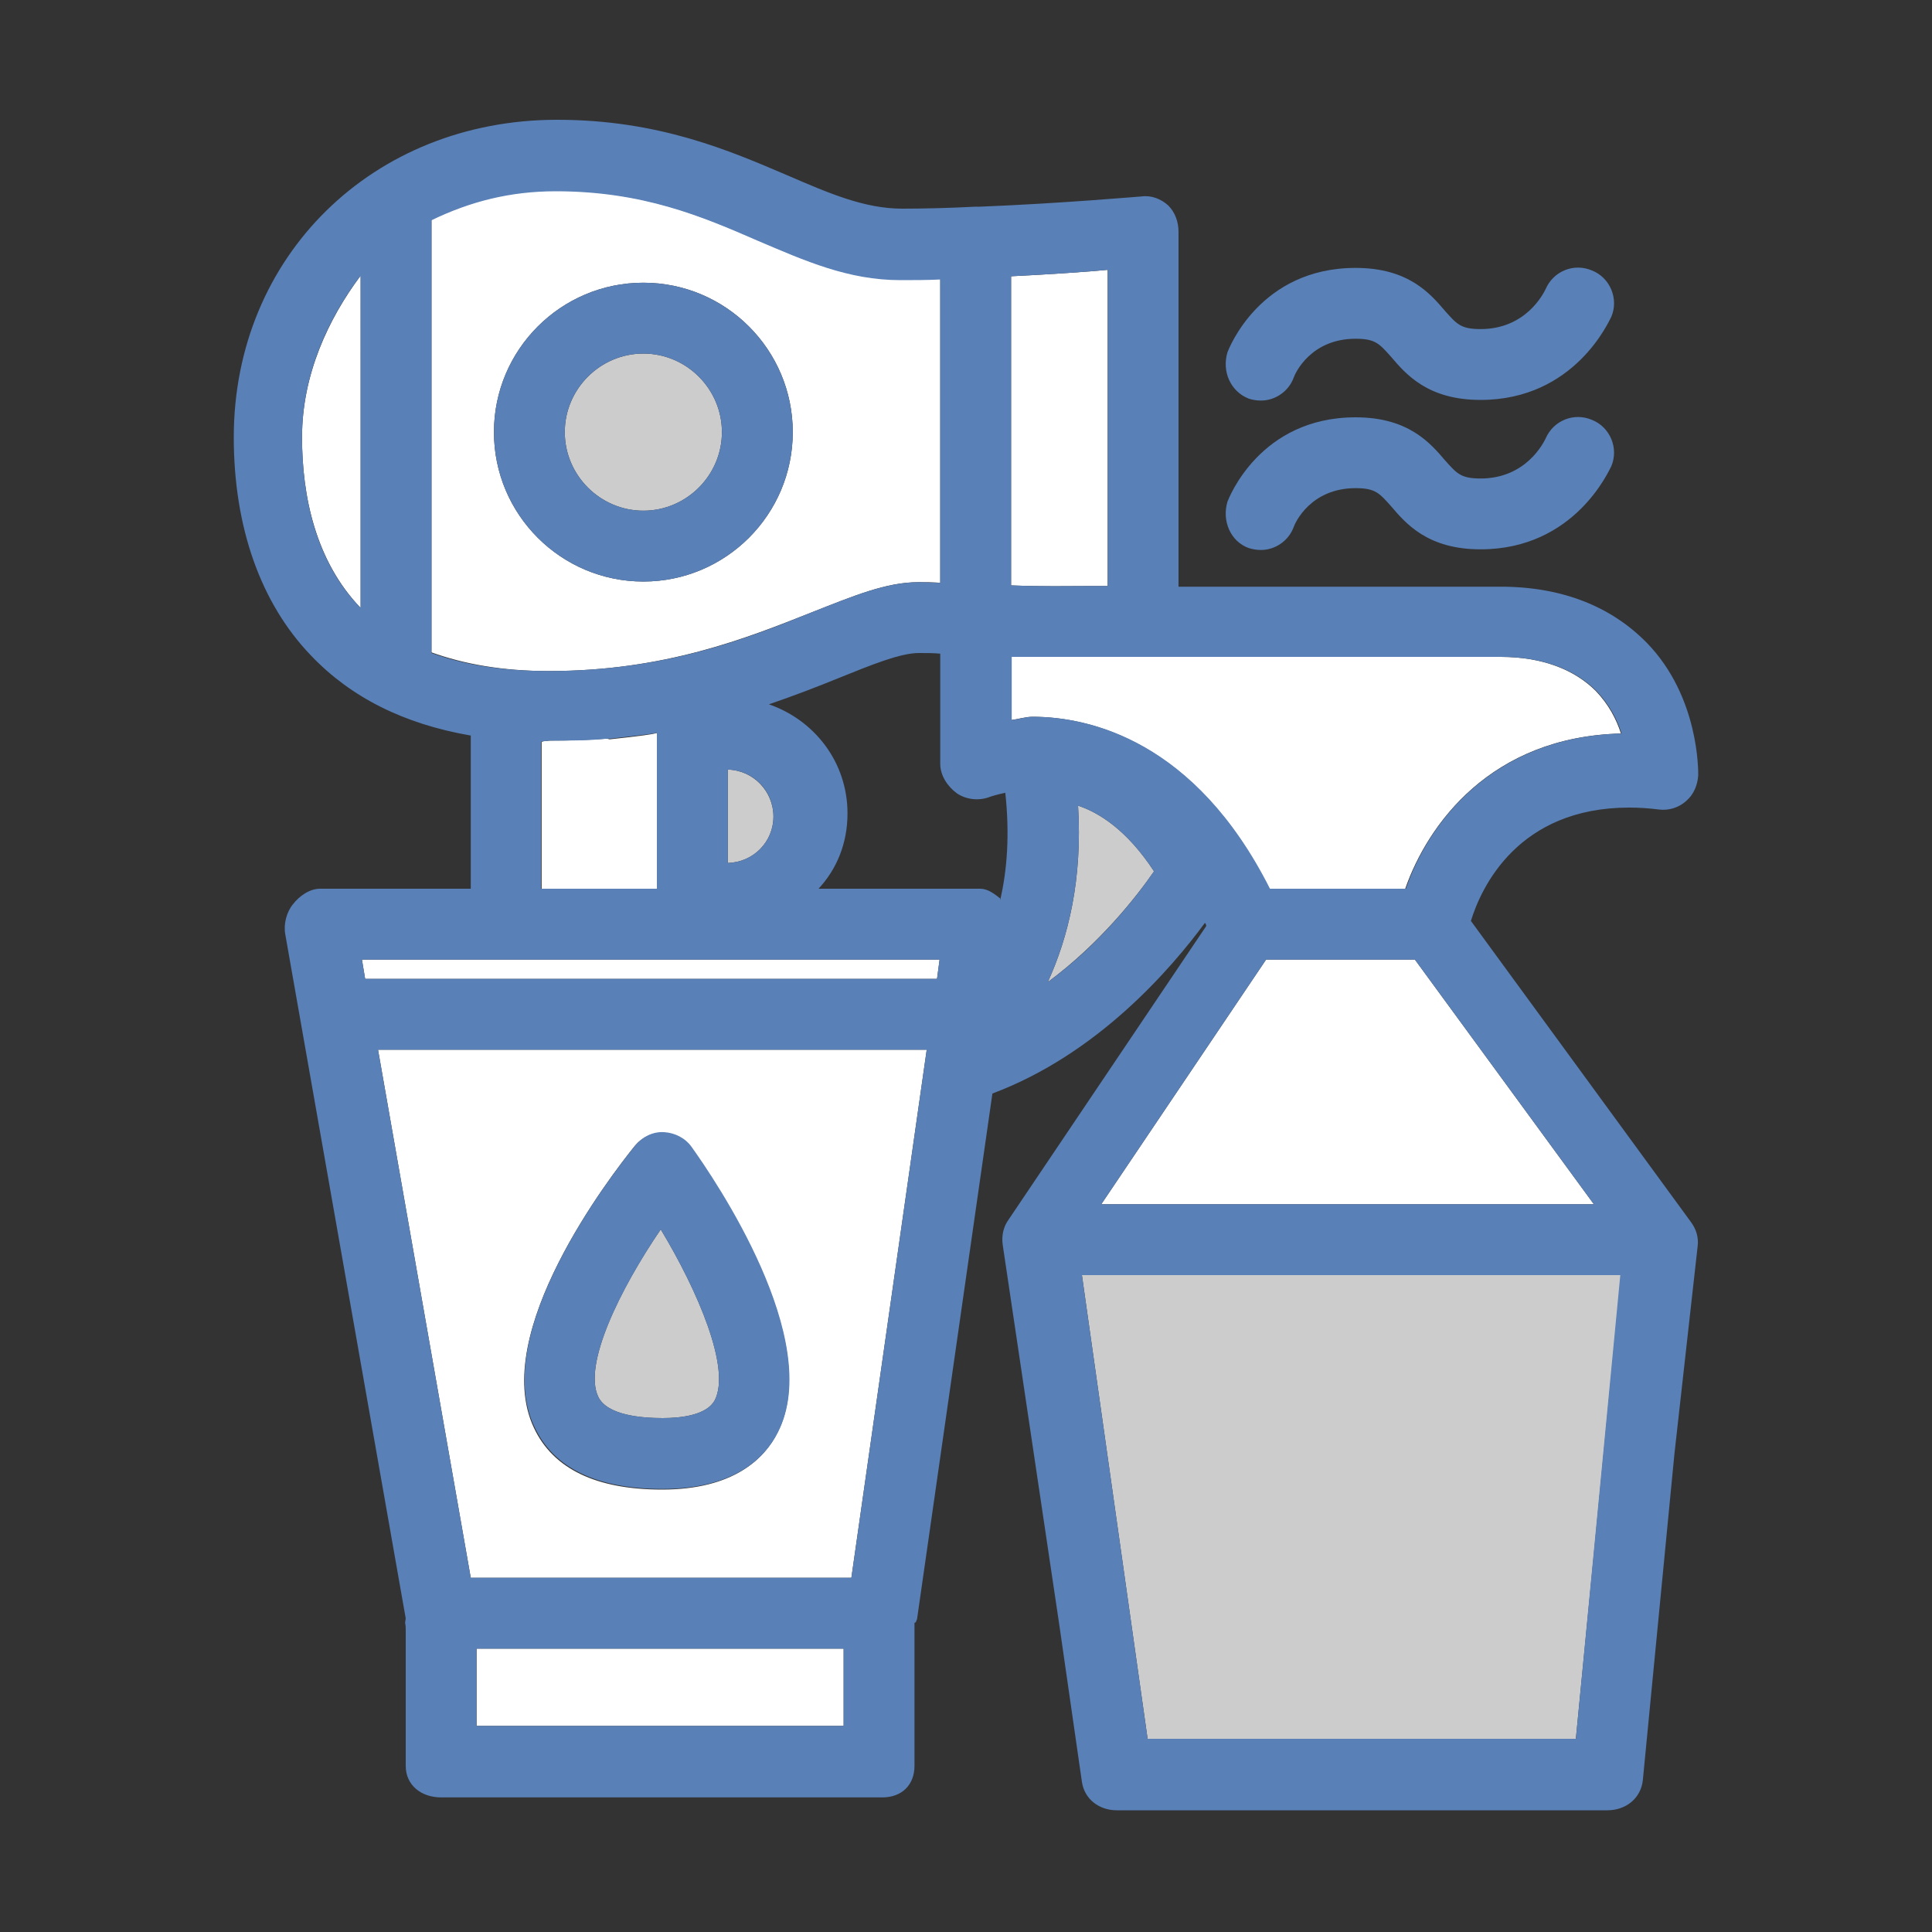 <?xml version="1.0" encoding="utf-8"?>
<!-- Generator: Adobe Illustrator 18.1.1, SVG Export Plug-In . SVG Version: 6.00 Build 0)  -->
<svg version="1.1" id="Layer_1" xmlns="http://www.w3.org/2000/svg" xmlns:xlink="http://www.w3.org/1999/xlink" x="0px" y="0px"
	 viewBox="0 0 300 300" enable-background="new 0 0 300 300" xml:space="preserve">
<rect x="0" y="0" width="300" height="300" fill="#333333" stroke="none"/>
<g>
	<path fill="none" d="M94.8,114.8c0.9-0.1,1.9-0.2,2.8-0.3C96.7,114.6,95.8,114.7,94.8,114.8z"/>
	<path fill="none" d="M130.2,105.3c-3.2,1.3-6.9,2.8-10.9,4.1c0,0,0,0-0.1,0c7.2,2.5,12.4,8.9,12.4,16.9c0,4.6-1.7,8.7-4.5,11.7
		h25.1c1.1,0,2.2,0.8,3.2,1.4c0,0,0,0.2,0,0.2c1-4.7,1.5-10.2,0.8-16.6c-1.4,0.3-2.2,0.6-2.2,0.6c-1.7,0.7-3.8,0.5-5.3-0.5
		c-1.5-1-2.6-2.7-2.6-4.5v-17.1c-1,0-2.3-0.1-3.3-0.1C139.8,101.4,135.5,103.2,130.2,105.3z"/>
	<path fill="none" d="M94.2,114.6c-2.8,0.2-5.7,0.4-8.8,0.4c0,0,0,0,0,0C88.5,115,91.5,114.9,94.2,114.6z"/>
	<path fill="none" d="M84.5,115.2c0.2,0,0.6,0,0.9,0C85.1,115.2,84.8,115.2,84.5,115.2z"/>
	<path fill="none" d="M77.9,114.9c-0.5,0-1-0.1-1.4-0.2C76.9,114.8,77.4,114.8,77.9,114.9z"/>
	<path fill="none" d="M80.4,115.1c-0.4,0-0.9-0.1-1.3-0.1C79.6,115,80,115,80.4,115.1z"/>
	<path fill="none" d="M83.4,115.2c-0.4,0-0.9,0-1.3,0C82.6,115.2,83,115.2,83.4,115.2z"/>
	<path fill="#CCCCCC" d="M120.1,126.8c0-3.9-3.1-7.2-7.1-7.3V134C117,133.9,120.1,130.7,120.1,126.8z"/>
	<path fill="#FFFFFF" d="M97.4,114.5c-0.9,0.1-1.7,0.2-2.7,0.3c-0.2,0-0.3-0.1-0.5-0.1c-2.8,0.2-5.6,0.3-8.7,0.3c0,0,0,0,0,0
		c0,0,0,0,0,0c0,0,0,0,0,0c-0.3,0-0.9,0.1-1.1,0.1c0,0-0.3,0.1-0.3,0.1V138h18v-24.2C101,114.1,99,114.3,97.4,114.5z"/>
	<path fill="#FFFFFF" d="M157,42.9v48c5,0.2,8.7,0.1,12.2,0.1h2.8V41.9C169,42.2,163,42.6,157,42.9z"/>
	<path fill="#FFFFFF" d="M46.9,67.9c0,9.1,2.1,19.2,9.1,26.5V42.8C51,49.5,46.9,58.2,46.9,67.9z"/>
	<path fill="#FFFFFF" d="M139.8,43.4c-8.1,0-14.9-3-22.1-6.1c-8.8-3.8-18-7.7-31.5-7.7c-7,0-13.2,1.6-19.2,4.5v67.2
		c5,1.8,11,2.9,18.2,2.9c18,0,30.7-5.1,40.8-9.1c6.6-2.6,11.6-4.7,16.6-4.7c1.1,0,2.4,0,3.4,0.1V43.3
		C144,43.4,141.9,43.4,139.8,43.4z M99.9,90.3c-12.8,0-23.2-10.4-23.2-23.2s10.4-23.2,23.2-23.2s23.2,10.4,23.2,23.2
		S112.7,90.3,99.9,90.3z"/>
	<path fill="#CCCCCC" d="M99.9,54.9c-6.7,0-12.2,5.5-12.2,12.2s5.5,12.2,12.2,12.2s12.2-5.5,12.2-12.2S106.6,54.9,99.9,54.9z"/>
	<polygon fill="#FFFFFF" points="247.5,187 219.7,149 196.6,149 171,187 	"/>
	<path fill="#FFFFFF" d="M247.8,107.3c-3.3-3.3-8.3-5.3-14.8-5.3h-76v9.8c1-0.1,2.2-0.5,3.3-0.5c8.8,0,25.2,3.7,36.8,26.7h21.1
		c3.5-10,13.3-23.6,33.5-24.1C251,111.7,249.8,109.4,247.8,107.3z"/>
	<path fill="#CCCCCC" d="M167.4,125.1c0.7,11.4-1.5,20.4-4.7,27.4c8.1-6,13.8-13.3,16.5-17.2C175,128.9,170.7,126.2,167.4,125.1z"/>
	<polygon fill="#CCCCCC" points="178.2,270 244.7,270 251.7,198 168,198 	"/>
	<rect x="74" y="256" fill="#FFFFFF" width="57" height="12"/>
	<path fill="#FFFFFF" d="M73.1,245h59.1l11.7-82H58.7L73.1,245z M98.6,177.9c1.1-1.3,2.7-2.1,4.4-2c1.7,0,3.3,0.9,4.3,2.3
		c3.5,4.9,20.8,30,13.4,44.3c-2,4-6.8,8.8-17.9,8.8c-10.2,0-16.9-3.2-19.9-9.6C76,207,94.8,182.6,98.6,177.9z"/>
	<polygon fill="#FFFFFF" points="145.9,149 56.2,149 56.7,152 145.5,152 	"/>
	<path fill="#CCCCCC" d="M102.9,220.2c3,0,6.9-0.5,8.1-2.8c2.5-4.9-2.6-16.9-8.4-26.5c-6.3,9.2-12.1,21-9.7,26
		C94.3,219.8,99.7,220.2,102.9,220.2z"/>
	<g>
		<path fill="#5980B7" d="M123.1,67.1c0-12.8-10.4-23.2-23.2-23.2S76.7,54.3,76.7,67.1s10.4,23.2,23.2,23.2S123.1,79.9,123.1,67.1z
			 M87.7,67.1c0-6.7,5.5-12.2,12.2-12.2s12.2,5.5,12.2,12.2s-5.5,12.2-12.2,12.2S87.7,73.8,87.7,67.1z"/>
		<path fill="#5980B7" d="M253,125.4c1.5,0,3,0.1,4.6,0.3c1.5,0.2,3.1-0.3,4.2-1.3c1.2-1,1.8-2.5,1.9-4c0-0.5,0.2-12.2-8-20.6
			c-5.5-5.6-13.1-8.7-22.7-8.7h-50V36c0-1.5-0.5-3-1.6-4.1c-1.1-1-2.6-1.6-4.1-1.4c-0.2,0-12.6,1.1-25.3,1.6c0,0-0.1,0-0.1,0
			c-0.2,0-0.4,0-0.6,0c-3.8,0.2-7.7,0.3-11.2,0.3c-5.9,0-11.4-2.4-17.9-5.2c-8.9-3.8-19.9-8.6-35.7-8.6c-28.6,0-50.2,21.2-50.2,49.3
			c0,14,4.2,25.8,12,33.9c6.2,6.5,14.4,10.6,24.7,12.4c0.1,0,0.1,0,0.1,0V138h0.1H49.7c-1.6,0-3.2,1.1-4.2,2.4
			c-1,1.2-1.5,3.1-1.2,4.7L63,251.3l-0.1,0.7c0.1,0.4,0.1,0.8,0.1,1.2v21c0,3,2.4,4.9,5.5,4.9H137c3,0,5-1.9,5-4.9v-22.2
			c0,0,0.2-0.1,0.2-0.1l0.2-0.5l11.7-81.6l0,0c16.3-6.1,27.7-19.3,33-26.5c0.1,0.1,0.2,0.3,0.2,0.5l-30.7,45.6
			c-0.8,1.1-1.1,2.5-0.9,3.9l8.8,59.1l3.5,24.3c0.4,2.7,2.7,4.4,5.4,4.4h76.2c2.8,0,5.2-1.8,5.5-4.7l4.9-50.6l3.6-32.2
			c0.2-1.4-0.2-2.7-1-3.8l-34.2-46.8C230,137.8,235.7,125.4,253,125.4z M172,91h-2.8c-3.5,0-7.2,0.1-12.2-0.1v-48c6-0.3,12-0.7,15-1
			V91z M46.9,67.9c0-9.8,4.1-18.5,9.1-25.1v51.6C49,87.2,46.9,77.1,46.9,67.9z M67,101.4V34.2c6-2.9,12.2-4.5,19.3-4.5
			c13.5,0,22.7,3.9,31.4,7.7c7.3,3.1,14,6.1,22.1,6.1c2,0,4.2,0,6.2-0.1v47.1c-1,0-2.3-0.1-3.3-0.1c-5,0-10.1,2.1-16.7,4.7
			c-10.1,4.1-22.8,9.1-40.8,9.1C77.9,104.2,72,103.2,67,101.4z M84,115.2c0,0,0.3-0.1,0.3-0.1c0.3,0,0.8-0.1,1.1-0.1c0,0,0,0,0,0
			c0,0,0,0,0,0c3.1,0,6,0,8.8-0.3c0.2,0,0.4,0,0.6,0c0.9-0.1,1.7-0.2,2.6-0.3c1.6-0.2,3.6-0.4,4.6-0.6V138H84V115.2z M113,134v-14.5
			c4,0.1,7.1,3.3,7.1,7.3C120.1,130.7,117,133.9,113,134z M145.9,149l-0.4,3H56.7l-0.5-3H145.9z M131,268H74v-12h57V268z M132.2,245
			H73.1l-14.4-82h85.2L132.2,245z M152.2,138h-25.1c2.8-3,4.5-7,4.5-11.7c0-8-5.2-14.6-12.4-17c0,0,0,0.1,0.1,0.1
			c4.1-1.4,7.7-2.8,10.9-4.1c5.2-2.1,9.6-3.9,12.5-3.9c1,0,2.3,0,3.3,0.1v17.1c0,1.8,1.1,3.5,2.6,4.6c1.5,1,3.5,1.2,5.2,0.5
			c0,0,0.9-0.3,2.3-0.6c0.7,6.4,0.3,12-0.8,16.7c0,0,0-0.3,0-0.3C154.4,138.8,153.4,138,152.2,138z M162.7,152.5
			c3.2-7,5.4-16,4.7-27.4c3.3,1.1,7.6,3.8,11.8,10.2C176.5,139.2,170.8,146.6,162.7,152.5z M244.7,270h-66.5L168,198h83.6L244.7,270
			z M247.5,187H171l25.6-38h23.1L247.5,187z M218.3,138h-21.1c-11.6-23-28-26.7-36.8-26.7c-1.1,0-2.3,0.4-3.3,0.5V102h76
			c6.5,0,11.5,2,14.8,5.3c2,2.1,3.2,4.4,3.9,6.6C231.6,114.4,221.7,128,218.3,138z"/>
		<path fill="#5980B7" d="M193.9,61.9c0.6,0.2,1.3,0.3,1.9,0.3c2.2,0,4.3-1.4,5.1-3.6c0.2-0.6,2.6-6,9.6-6c3.1,0,3.7,0.8,5.5,2.8
			c2.3,2.7,5.7,6.7,13.9,6.7c14.7,0,20-12.4,20.3-12.9c1.2-2.8-0.2-6.1-3-7.2c-2.8-1.2-6,0.1-7.2,2.9c-0.3,0.6-3,6.2-10.1,6.2
			c-3.1,0-3.7-0.8-5.5-2.8c-2.3-2.7-5.7-6.7-13.9-6.7c-14.9,0-19.7,12.6-19.9,13.1C189.7,57.7,191.1,60.8,193.9,61.9z"/>
		<path fill="#5980B7" d="M193.9,85.1c0.6,0.2,1.3,0.3,1.9,0.3c2.2,0,4.3-1.4,5.1-3.6c0.2-0.6,2.6-6,9.6-6c3.1,0,3.7,0.8,5.5,2.8
			c2.3,2.7,5.7,6.7,13.9,6.7c14.7,0,20-12.4,20.3-12.9c1.2-2.8-0.2-6.1-3-7.2c-2.8-1.2-6,0.1-7.2,2.9c-0.3,0.6-3,6.2-10.1,6.2
			c-3.1,0-3.7-0.8-5.5-2.8c-2.3-2.7-5.7-6.7-13.9-6.7c-14.9,0-19.7,12.6-19.9,13.1C189.7,80.9,191.1,84.1,193.9,85.1z"/>
		<path fill="#5980B7" d="M102.9,231.2c11.1,0,15.9-4.8,17.9-8.8c7.3-14.3-9.9-39.4-13.4-44.3c-1-1.4-2.6-2.2-4.3-2.3
			c-1.7-0.1-3.3,0.7-4.4,2C94.8,182.6,76,207,83,221.6C86,228,92.7,231.2,102.9,231.2z M102.6,190.9c5.7,9.5,10.9,21.5,8.4,26.5
			c-1.2,2.3-5.1,2.8-8.1,2.8c-3.1,0-8.6-0.4-10-3.3C90.5,211.9,96.3,200.2,102.6,190.9z"/>
	</g>
</g>
</svg>
